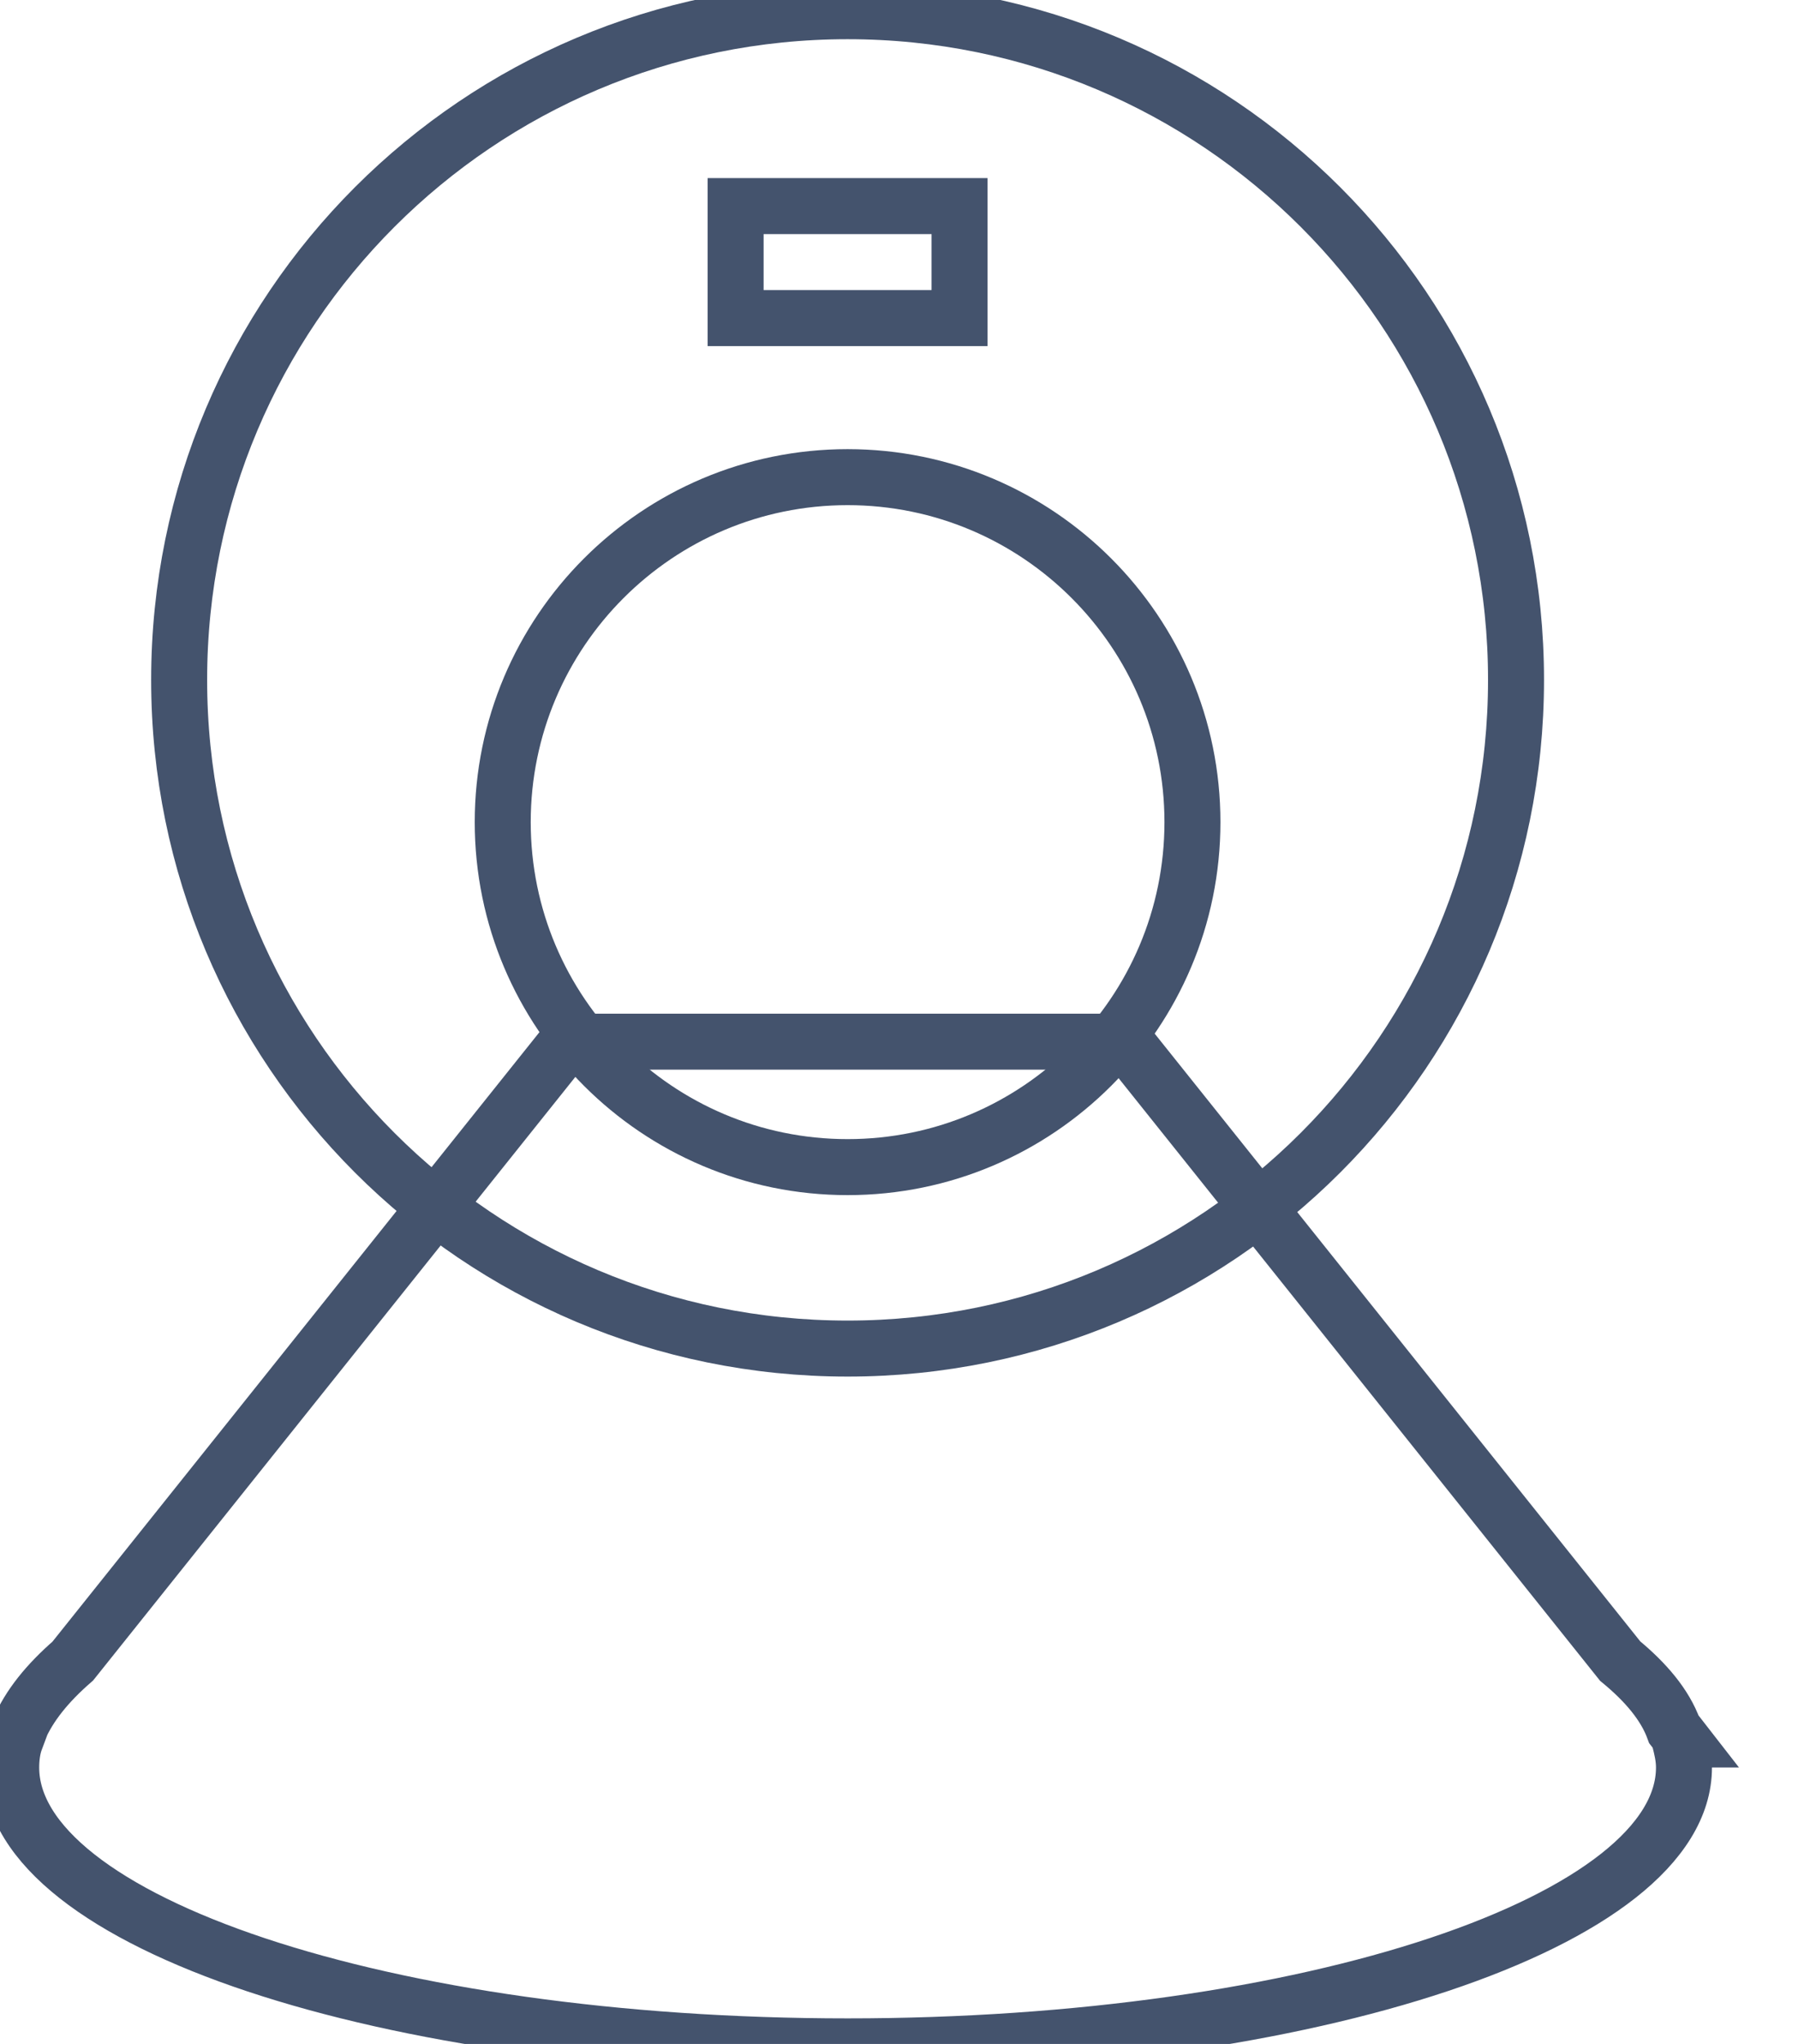 <svg data-v-9833e8b2="" version="1.1" xmlns="http://www.w3.org/2000/svg" xmlns:xlink="http://www.w3.org/1999/xlink" width="22" height="25"><g data-v-9833e8b2=""><path data-v-9833e8b2="" transform="scale(0.137)" fill="none" stroke="rgba(68, 83, 109, 1)" paint-order="fill stroke markers" d="m150,155.3c0.2,0.8 0.4,1.6 0.4,2.5c0,13.7 -33.4,24.9 -74.7,24.9c-41.2,0 -74.7,-11.1 -74.7,-24.9c0,-0.8 0.1,-1.7 0.4,-2.5l-0.4,0l0.7,-0.9c0.9,-2.1 2.5,-4.1 4.8,-6.1l44.2,-55.3l49.8,0l44.2,55.3c2.3,1.9 4,3.9 4.8,6.1l0.7,0.9l-0.2,0z" stroke-width="5" stroke-miterlimit="10" stroke-dasharray=""></path><path data-v-9833e8b2="" transform="scale(0.137)" fill="none" stroke="rgba(68, 83, 109, 1)" paint-order="fill stroke markers" d="m75.7,1c33,0 59.7,26.7 59.7,59.7c0,33 -26.7,59.7 -59.7,59.7c-33,0 -59.7,-26.7 -59.7,-59.7c0,-33 26.7,-59.7 59.7,-59.7l0,0z" stroke-width="5" stroke-miterlimit="10" stroke-dasharray=""></path><path data-v-9833e8b2="" transform="scale(0.137)" fill="none" stroke="rgba(68, 83, 109, 1)" paint-order="fill stroke markers" d="m75.7,42.6c17,0 30.8,13.8 30.8,30.8c0,17 -13.8,30.8 -30.8,30.8c-17,0 -30.8,-13.8 -30.8,-30.8c0,-17 13.8,-30.8 30.8,-30.8l0,0z" stroke-width="5" stroke-miterlimit="10" stroke-dasharray=""></path><path data-v-9833e8b2="" transform="scale(0.137)" fill="none" stroke="rgba(68, 83, 109, 1)" paint-order="fill stroke markers" d="m65.7,18.4l20,0l0,10l-20,0l0,-10l0,0z" stroke-width="5" stroke-miterlimit="10" stroke-dasharray=""></path></g></svg>